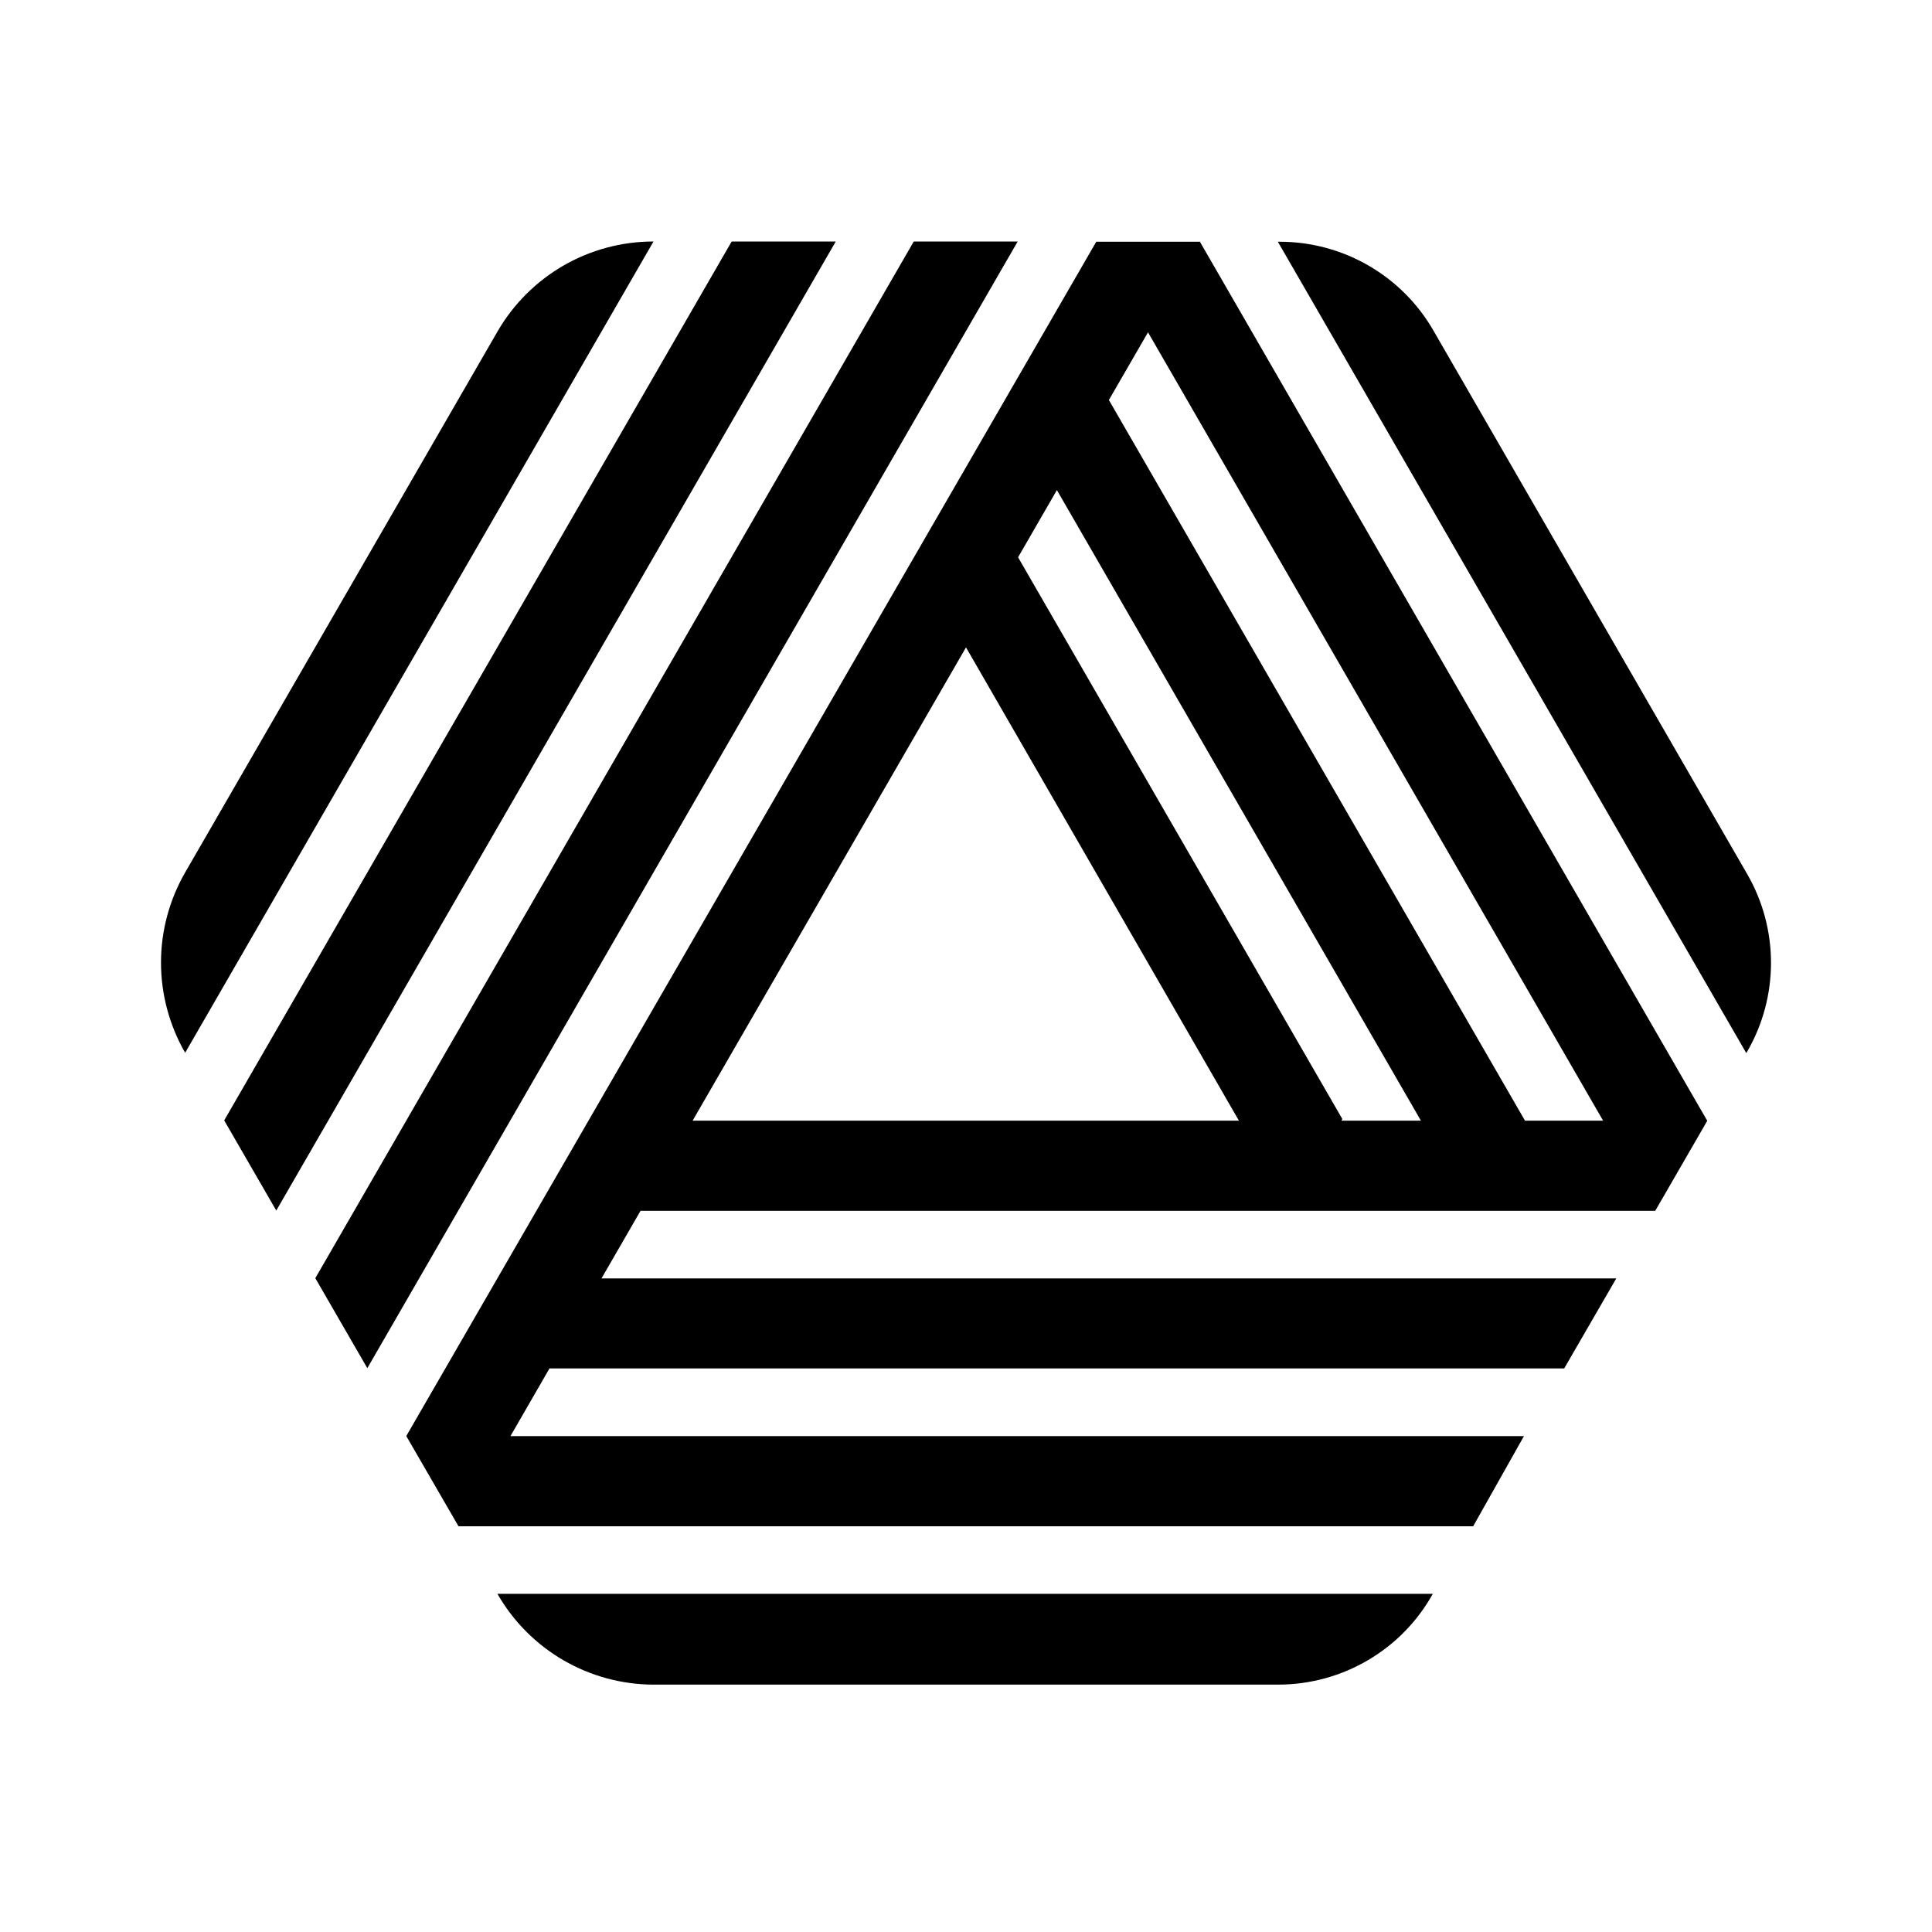 <svg viewBox="0 0 24 24" fill="none" xmlns="http://www.w3.org/2000/svg" class="" >
	<path
		fill-rule="evenodd"
		clip-rule="evenodd"
		d="M5.047 17.839L5.695 18.959V18.96H18.3L18.931 17.84H6.341L6.826 16.999H19.431L20.078 15.881H7.472L7.957 15.041H16.036L16.037 15.043L16.038 15.041H20.56L20.561 15.043L21.208 13.923L21.208 13.922L21.208 13.921H21.207L14.908 3.007L14.911 3.003L14.906 3.003L13.618 3.003L5.047 17.839ZM14.261 4.128L13.775 4.969L18.944 13.921H19.914L14.261 4.128ZM13.129 6.088L12.647 6.923L16.675 13.901L16.663 13.921H17.651L13.129 6.088ZM12 8.042L8.604 13.921H15.39L12 8.042ZM6.998 3.3C7.339 3.103 7.725 3 8.118 3L2.3 13.078C2.104 12.737 2 12.351 2 11.957C2 11.564 2.104 11.178 2.3 10.838L6.179 4.12C6.375 3.78 6.658 3.497 6.998 3.3ZM9.089 3H10.382L3.432 15.038L2.785 13.918L9.089 3ZM11.351 3H12.642L4.563 16.996L3.917 15.878L11.351 3ZM21.706 13.06C21.899 12.725 22 12.346 22 11.96C22 11.575 21.899 11.196 21.706 10.861L17.804 4.102C17.611 3.768 17.333 3.491 16.999 3.298C16.664 3.105 16.285 3.003 15.899 3.003H15.874L21.693 13.082L21.706 13.06ZM17.799 19.799H6.179C6.375 20.141 6.657 20.425 6.997 20.623C7.338 20.821 7.724 20.926 8.118 20.927H15.883C16.274 20.926 16.657 20.821 16.994 20.623C17.331 20.425 17.609 20.141 17.799 19.799Z"
		fill="currentColor"
	/>
</svg>